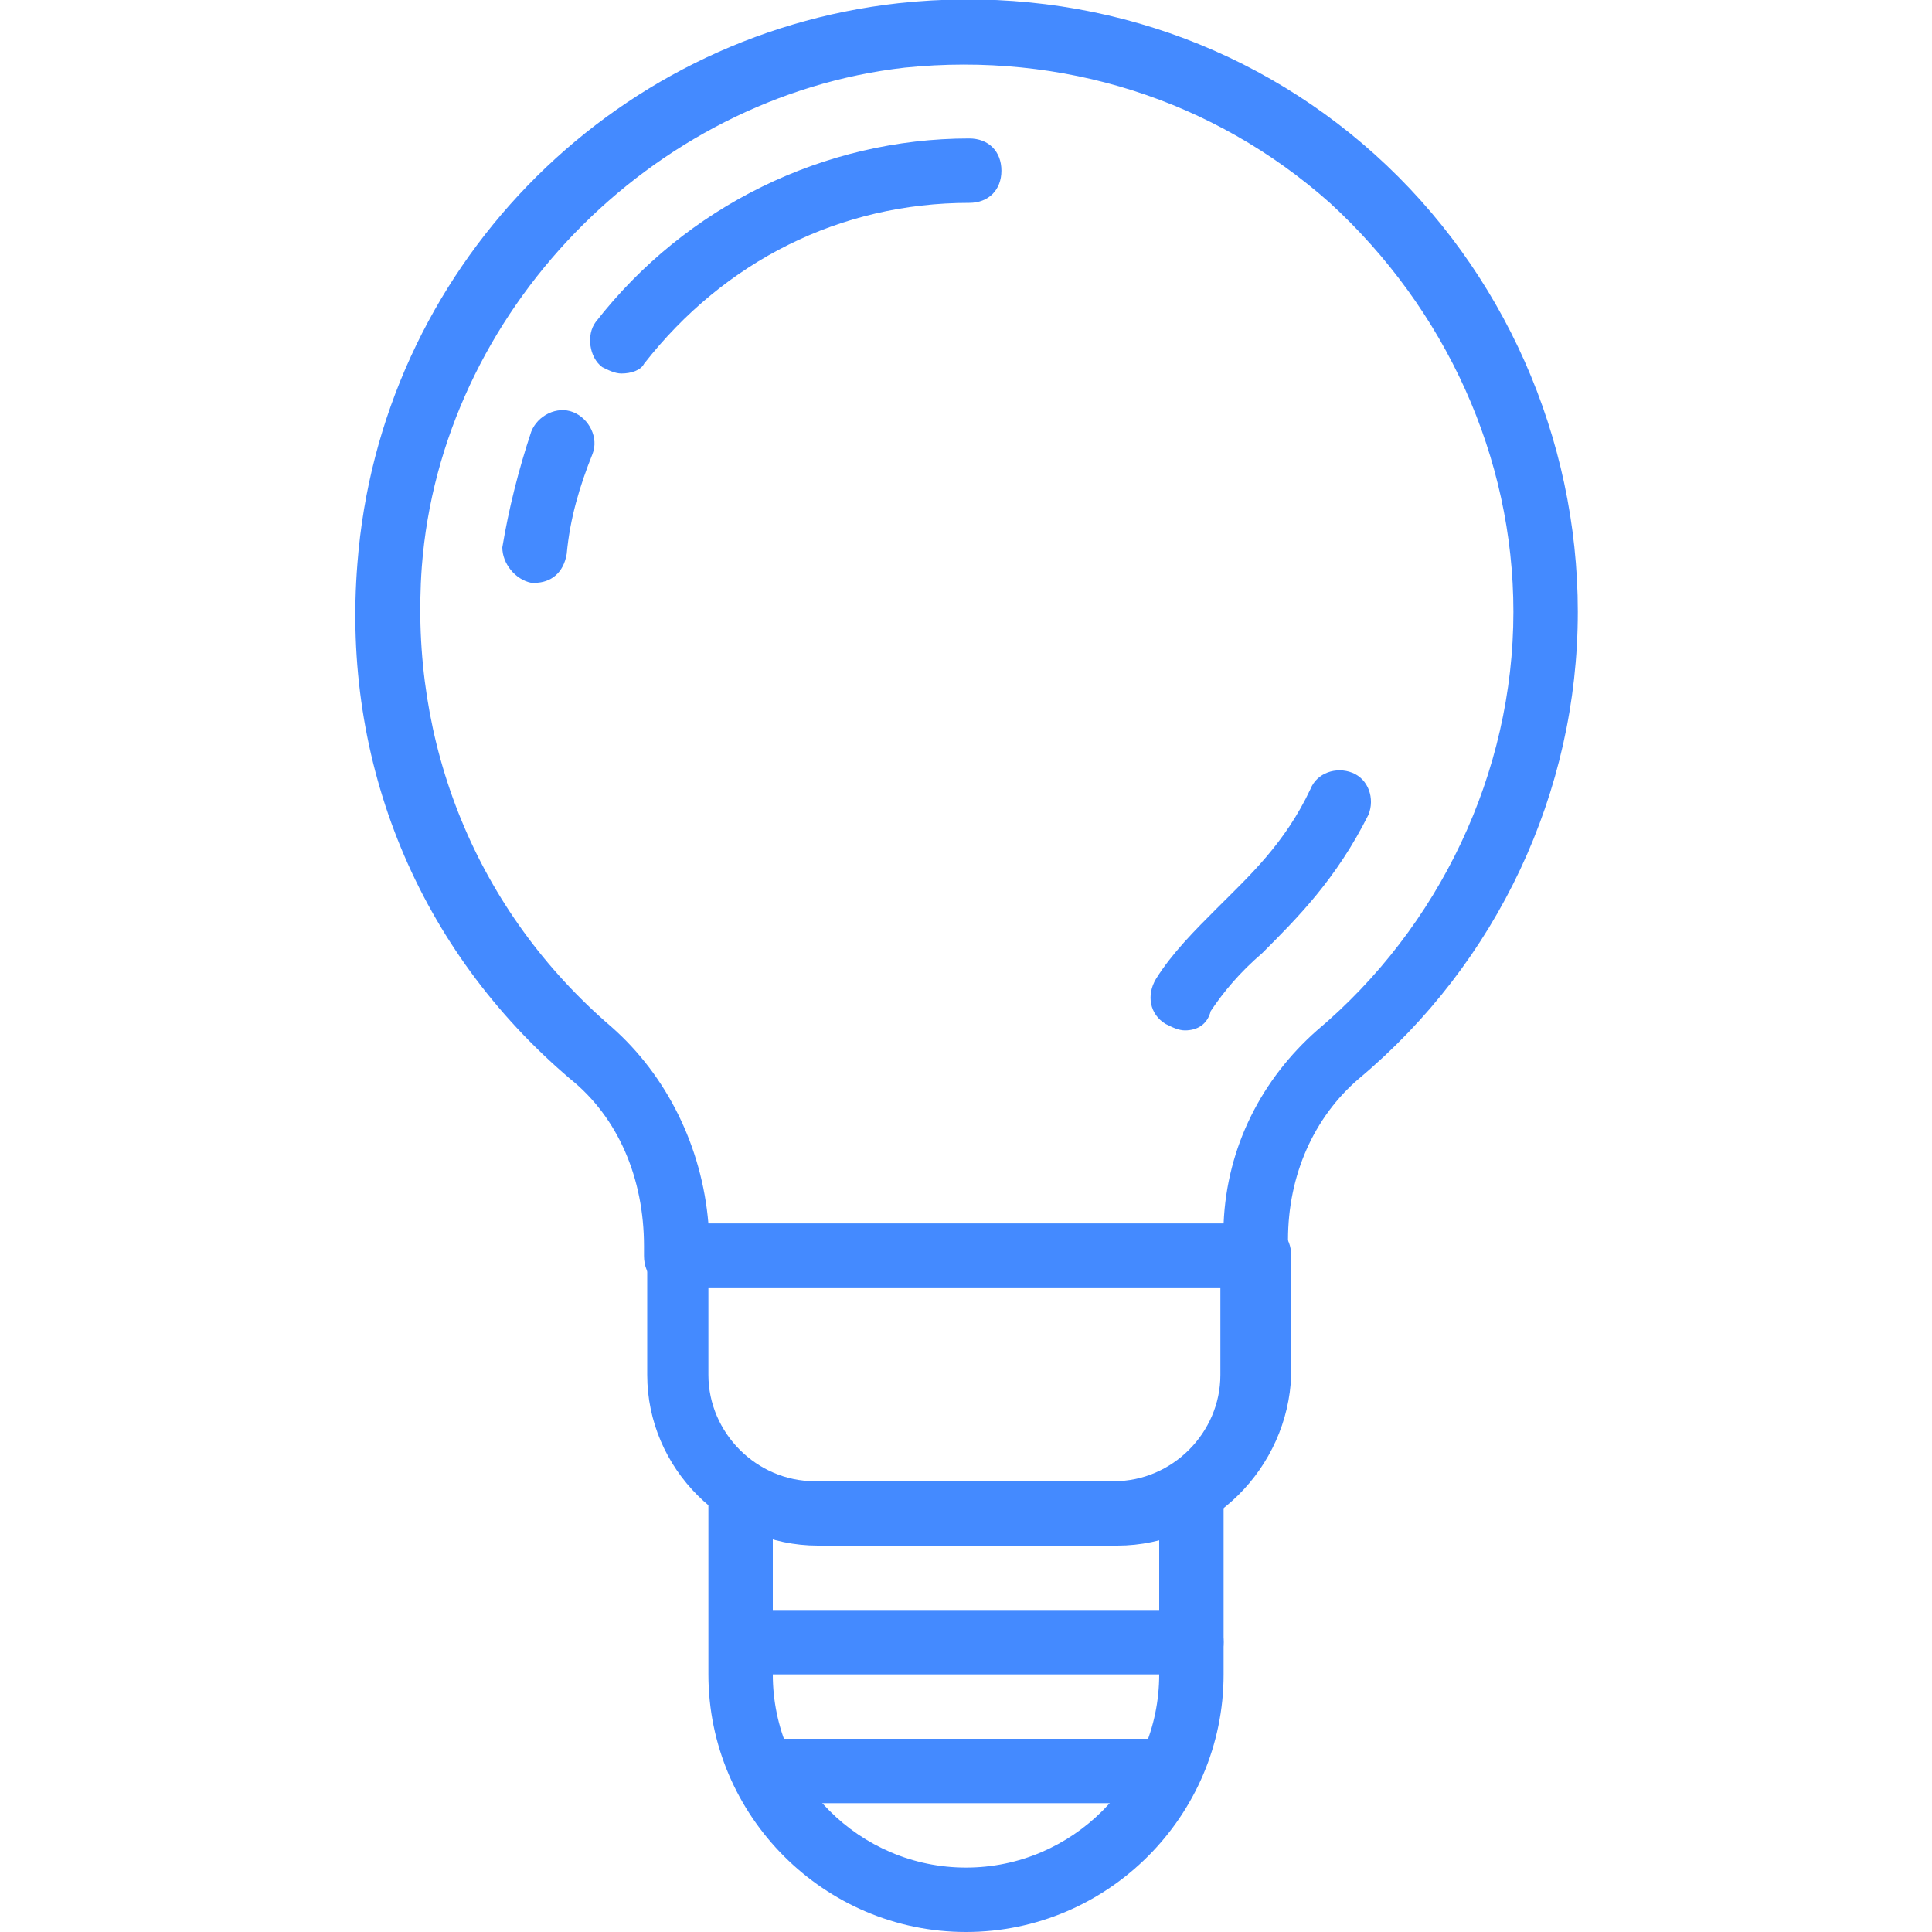 <svg version="1.1" xmlns="http://www.w3.org/2000/svg" xmlns:xlink="http://www.w3.org/1999/xlink" x="0px" y="0px"
	 viewBox="0 0 60 60" style="enable-background:new 0 0 60 60;" xml:space="preserve">
<path fill="#448AFF" d="M34.7,48h-9.3c-2.9,0-5.3-2.4-5.3-5.3V39c0-0.6,0.4-1,1-1h18c0.6,0,1,0.4,1,1v3.7
	C40,45.6,37.6,48,34.7,48z M22,40v2.7c0,1.8,1.5,3.3,3.3,3.3h9.3c1.8,0,3.3-1.5,3.3-3.3V40H22z"/>
<path fill="#448AFF" d="M30,60c-4.4,0-8-3.6-8-8v-5.5c0-0.6,0.4-1,1-1s1,0.4,1,1V52c0,3.3,2.7,6,6,6s6-2.7,6-6v-5.5
	c0-0.6,0.4-1,1-1s1,0.4,1,1V52C38,56.4,34.4,60,30,60z"/>
<path fill="#448AFF" d="M39,40H21c-0.6,0-1-0.4-1-1v-0.3c0-2.1-0.8-4-2.3-5.2c-4.7-4-7.1-9.8-6.6-16
	c0.7-9.1,7.8-16.4,16.8-17.4c5.5-0.6,10.8,1.1,14.8,4.7c4,3.6,6.3,8.8,6.3,14.2c0,5.6-2.5,10.9-6.8,14.5c-1.4,1.2-2.2,3-2.2,5V39
	C40,39.6,39.6,40,39,40z M22,38h16c0.1-2.4,1.2-4.5,2.9-6c3.8-3.2,6.1-8,6.1-13c0-4.8-2.1-9.4-5.7-12.7C37.7,3.1,33,1.6,28.1,2.1
	c-7.9,0.9-14.4,7.6-15,15.5c-0.4,5.5,1.7,10.7,5.9,14.3C20.7,33.4,21.8,35.6,22,38z"/>
<path fill="#448AFF" d="M36.2,56H23.9c-0.6,0-1-0.4-1-1s0.4-1,1-1h12.3c0.6,0,1,0.4,1,1S36.8,56,36.2,56z"/>
<path fill="#448AFF" d="M37,52H23.1c-0.6,0-1-0.4-1-1s0.4-1,1-1H37c0.6,0,1,0.4,1,1S37.6,52,37,52z"/>
<path fill="#448AFF" d="M36.8,32c-0.2,0-0.4-0.1-0.6-0.2c-0.5-0.3-0.6-0.9-0.3-1.4c0.5-0.8,1.2-1.5,1.9-2.2
	c1-1,2.1-2,2.9-3.7c0.2-0.5,0.8-0.7,1.3-0.5c0.5,0.2,0.7,0.8,0.5,1.3c-1,2-2.2,3.2-3.3,4.3c-0.7,0.6-1.2,1.2-1.6,1.8
	C37.5,31.8,37.2,32,36.8,32z"/>
<path fill="#448AFF" d="M19.3,11.6c-0.2,0-0.4-0.1-0.6-0.2c-0.4-0.3-0.5-1-0.2-1.4c2.8-3.6,7.1-5.7,11.6-5.7
	c0.6,0,1,0.4,1,1s-0.4,1-1,1c-4,0-7.6,1.8-10.1,5C19.9,11.5,19.6,11.6,19.3,11.6z"/>
<path fill="#448AFF" d="M16.6,18.1c0,0-0.1,0-0.1,0c-0.5-0.1-0.9-0.6-0.9-1.1c0.2-1.2,0.5-2.4,0.9-3.6
	c0.2-0.5,0.8-0.8,1.3-0.6s0.8,0.8,0.6,1.3c-0.4,1-0.7,2-0.8,3.1C17.5,17.8,17.1,18.1,16.6,18.1z"/>
</svg>
